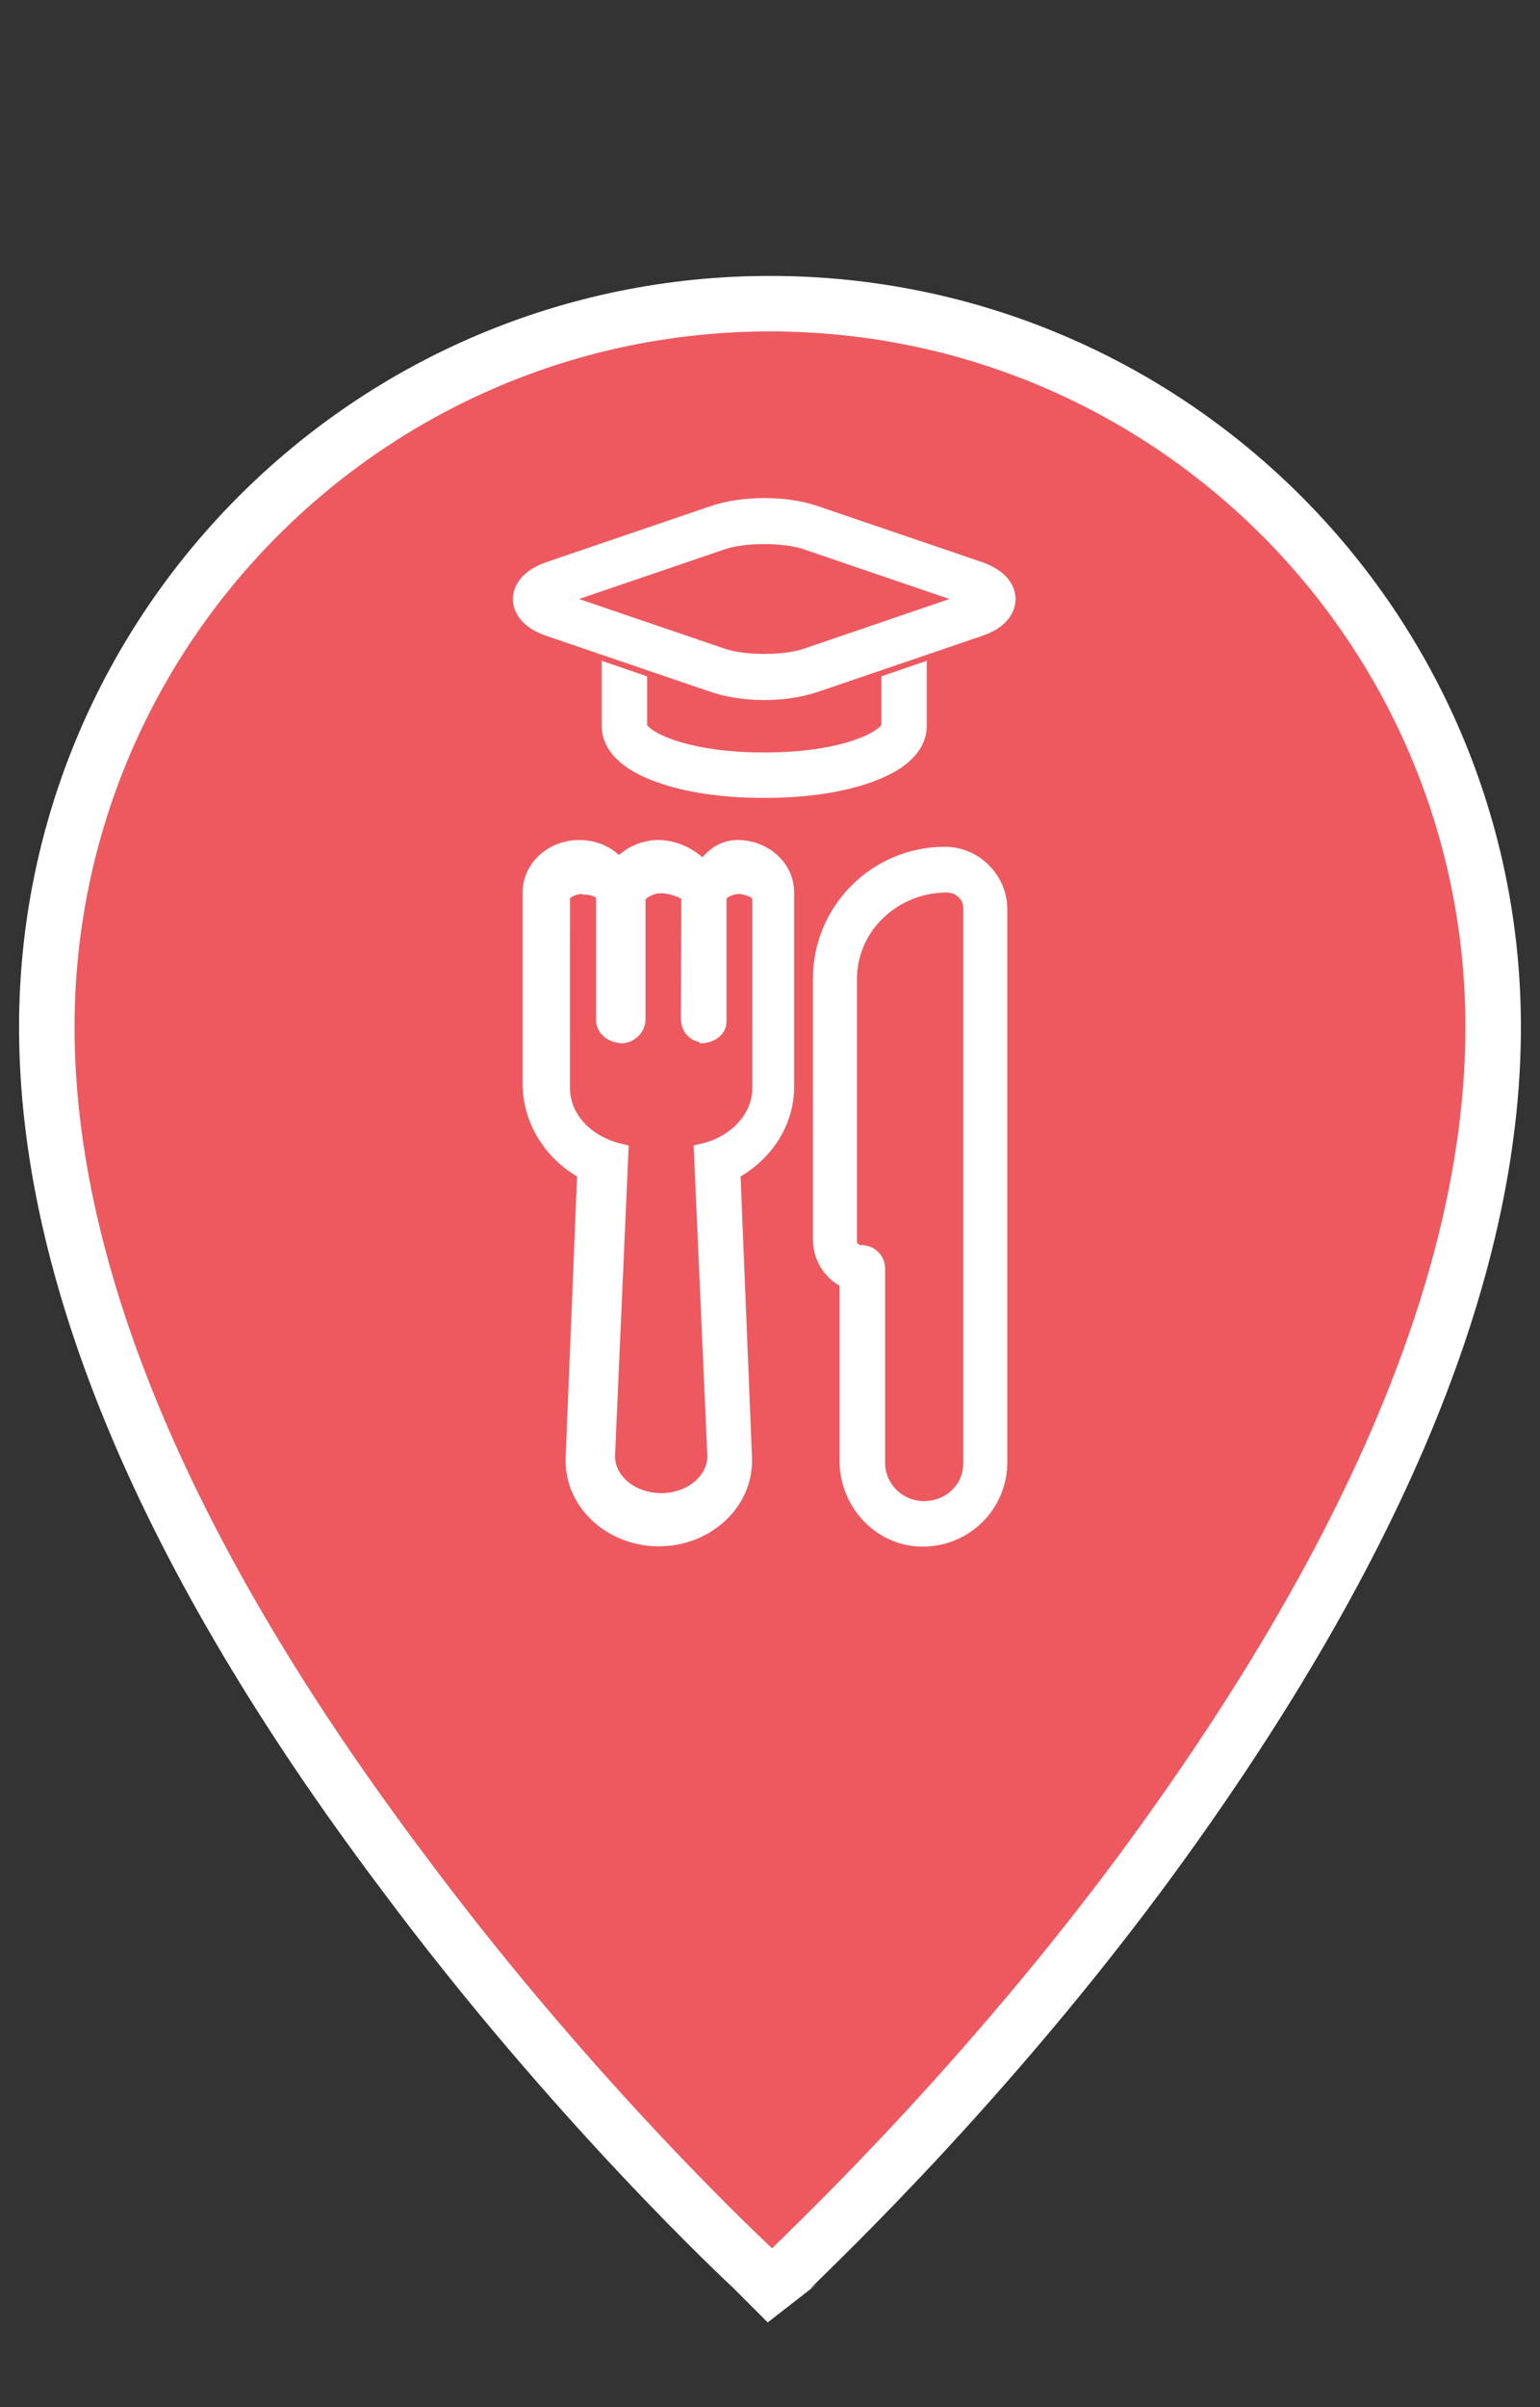 <?xml version="1.0" encoding="utf-8"?>
<!-- Generator: Adobe Illustrator 16.0.0, SVG Export Plug-In . SVG Version: 6.00 Build 0)  -->
<!DOCTYPE svg PUBLIC "-//W3C//DTD SVG 1.1//EN" "http://www.w3.org/Graphics/SVG/1.1/DTD/svg11.dtd">
<svg version="1.1" id="Calque_1" xmlns="http://www.w3.org/2000/svg" xmlns:xlink="http://www.w3.org/1999/xlink" x="0px" y="0px"
	 width="55.5px" height="86.714px" viewBox="0 0 55.5 86.714" enable-background="new 0 0 55.5 86.714" xml:space="preserve">
<rect x="0" y="0" width="55.5" height="86.714" fill="#333333" stroke="none"/>
<g id="Calque_1_1_">
</g>
<g id="filters">
	<g id="bar_2_">
	</g>
	<g id="asso_1_">
		<g>
			<g>
				<defs>
					<path id="SVGID_1_" d="M126.081-154.442c-0.763,0-1.526-0.283-2.11-0.85c-5.83-5.669-5.83-14.893,0-20.561l5.523-5.374
						c2.82-2.745,6.581-4.256,10.574-4.256c3.99,0,7.746,1.511,10.568,4.256s4.381,6.399,4.381,10.28
						c0,3.884-1.556,7.535-4.381,10.279c-1.169,1.136-3.054,1.136-4.217,0c-1.171-1.132-1.171-2.971,0-4.103
						c1.693-1.653,2.631-3.844,2.631-6.177c0-2.33-0.937-4.527-2.631-6.176c-3.396-3.3-9.312-3.3-12.707,0l-5.523,5.371
						c-3.5,3.407-3.5,8.945,0,12.354c1.166,1.132,1.166,2.966,0,4.102C127.607-154.726,126.842-154.442,126.081-154.442
						 M122.221-139.058c-3.992,0-7.744-1.517-10.57-4.262c-2.823-2.743-4.379-6.394-4.379-10.275c0-3.885,1.555-7.533,4.377-10.278
						c1.166-1.135,3.054-1.135,4.219,0c1.167,1.135,1.167,2.971,0,4.104c-1.697,1.647-2.633,3.845-2.633,6.176
						c0,2.333,0.936,4.524,2.633,6.175c3.396,3.297,9.312,3.297,12.703,0l5.074-4.93c1.693-1.648,2.629-3.842,2.629-6.175
						c0-2.331-0.935-4.525-2.629-6.177c-1.17-1.133-1.17-2.97,0-4.105c1.166-1.133,3.051-1.133,4.219,0
						c2.822,2.746,4.38,6.397,4.38,10.282c0,3.885-1.554,7.535-4.38,10.275l-5.07,4.932
						C129.968-140.574,126.215-139.058,122.221-139.058"/>
				</defs>
				<clipPath id="SVGID_2_">
					<use xlink:href="#SVGID_1_"  overflow="visible"/>
				</clipPath>
			</g>
		</g>
	</g>
	<g id="biblio">
		<g>
			<g>
				<defs>
					<path id="SVGID_3_" d="M324.213-181.909c-4.109,0-8.252,1.457-12.363,4.179c-0.497,0.333-0.774,0.88-0.774,1.424v30.276
						c0,0.634,0.405,1.271,1.024,1.544c0.596,0.272,1.342,0.181,1.87-0.24c5.263-4.302,11.549-4.727,19.957,0.149
						c0.562,0.331,1.276,0.303,1.808,0c4.265-2.513,7.349-3.633,10.212-3.633c2.896-0.03,5.823,1.06,9.867,3.6
						c1.062,0.669,2.709-0.209,2.709-1.42v-30.276c0-0.544-0.278-1.06-0.713-1.392c-3.893-2.754-7.909-4.211-12.021-4.211
						c-3.733,0-7.44,1.271-11.021,3.574C331.343-180.271,327.979-181.909,324.213-181.909 M324.213-178.487
						c2.99,0,5.915,0.967,8.842,3.059v26.552c-6.88-3.207-13.231-3.207-18.463-0.363v-26.036
						C317.985-177.397,321.192-178.487,324.213-178.487 M345.789-178.487c2.991,0,6.042,1.09,9.215,3.179
						c0,11.505,0.03,15.987,0.03,26.464c-3.172-1.669-6.132-2.819-9.089-2.787c-3.023,0-6.041,1.06-9.374,2.755v-26.552
						C339.532-177.065,342.862-178.458,345.789-178.487 M323.809-174.311c-2.368,0-4.731,0.669-7.036,1.999
						c-0.403,0.244-0.562,0.787-0.312,1.182c0.219,0.395,0.811,0.515,1.214,0.302c2.088-1.211,4.108-1.815,6.134-1.815
						c2.023,0,4.045,0.604,6.135,1.815c0.405,0.213,0.964,0.093,1.215-0.302c0.247-0.395,0.094-0.938-0.314-1.182
						C328.541-173.642,326.175-174.311,323.809-174.311 M345.789-174.311c-2.366,0-4.734,0.669-7.065,1.999
						c-0.375,0.244-0.529,0.787-0.281,1.182c0.22,0.395,0.807,0.515,1.185,0.302c2.085-1.211,4.107-1.815,6.13-1.815
						c2.026,0,4.082,0.604,6.164,1.815c0.408,0.213,0.968,0.093,1.217-0.302c0.218-0.395,0.095-0.938-0.31-1.182
						C350.521-173.642,348.156-174.311,345.789-174.311 M323.809-169.162c-2.368,0-4.731,0.636-7.036,1.999
						c-0.403,0.213-0.562,0.785-0.312,1.149c0.219,0.396,0.811,0.545,1.214,0.303c2.053-1.21,4.079-1.817,6.071-1.817
						c2.056,0,4.106,0.607,6.196,1.817c0.405,0.242,0.964,0.093,1.215-0.303c0.247-0.364,0.094-0.937-0.314-1.149
						C328.541-168.526,326.175-169.162,323.809-169.162 M345.789-169.162c-2.366,0-4.734,0.636-7.065,1.999
						c-0.375,0.213-0.529,0.785-0.281,1.149c0.22,0.396,0.807,0.545,1.185,0.303c2.085-1.21,4.107-1.817,6.13-1.817
						c2.026,0,4.082,0.607,6.164,1.817c0.408,0.242,0.968,0.093,1.217-0.303c0.218-0.364,0.095-0.937-0.31-1.149
						C350.521-168.526,348.156-169.162,345.789-169.162 M323.809-164.047c-2.368,0-4.731,0.636-7.036,1.999
						c-0.403,0.242-0.562,0.788-0.312,1.182c0.219,0.363,0.811,0.516,1.214,0.272c2.023-1.181,4.019-1.785,6.008-1.817
						c2.054-0.029,4.143,0.578,6.261,1.817c0.405,0.243,0.964,0.091,1.215-0.272c0.247-0.394,0.094-0.939-0.314-1.182
						C328.541-163.411,326.175-164.047,323.809-164.047 M345.789-164.047c-2.366,0-4.734,0.636-7.065,1.999
						c-0.375,0.242-0.529,0.788-0.281,1.182c0.22,0.363,0.807,0.516,1.185,0.272c2.052-1.181,4.046-1.785,6.038-1.817
						c2.059-0.029,4.11,0.578,6.256,1.817c0.408,0.243,0.968,0.091,1.217-0.272c0.218-0.394,0.095-0.939-0.31-1.182
						C350.521-163.411,348.156-164.047,345.789-164.047 M323.809-158.929c-2.368,0-4.731,0.664-7.036,1.999
						c-0.403,0.239-0.562,0.788-0.312,1.183c0.219,0.39,0.811,0.512,1.214,0.299c2.088-1.242,4.108-1.847,6.163-1.847
						c2.024,0.031,4.016,0.638,6.104,1.847c0.405,0.213,0.964,0.091,1.215-0.299c0.247-0.395,0.094-0.943-0.314-1.183
						C328.541-158.265,326.175-158.929,323.809-158.929 M345.789-158.929c-2.366,0-4.734,0.664-7.065,1.999
						c-0.375,0.239-0.529,0.788-0.281,1.183c0.22,0.39,0.807,0.512,1.185,0.299c2.052-1.178,4.014-1.786,5.979-1.847
						c2.085-0.029,4.171,0.578,6.315,1.847c0.408,0.213,0.968,0.091,1.217-0.299c0.218-0.395,0.095-0.943-0.31-1.183
						C350.521-158.265,348.156-158.929,345.789-158.929"/>
				</defs>
				<clipPath id="SVGID_4_">
					<use xlink:href="#SVGID_3_"  overflow="visible"/>
				</clipPath>
			</g>
		</g>
	</g>
	<g id="resto_1_">
		<g>
			<g>
				<defs>
					<rect id="SVGID_5_" x="32.768" y="-190.271" width="14.219" height="53.756"/>
				</defs>
				<clipPath id="SVGID_6_">
					<use xlink:href="#SVGID_5_"  overflow="visible"/>
				</clipPath>
			</g>
		</g>
		<g>
			<g>
				<defs>
					<rect id="SVGID_7_" x="9.179" y="-190.812" width="20.491" height="54.274"/>
				</defs>
				<clipPath id="SVGID_8_">
					<use xlink:href="#SVGID_7_"  overflow="visible"/>
				</clipPath>
			</g>
		</g>
	</g>
	<g id="snack_1_">
	</g>
	<g id="cafe">
		<g>
			<g>
				<defs>
					<path id="SVGID_9_" d="M-82.229-186.026c-0.861,0.01-1.123,0.472-1.446,1.02c-0.163,1.282,0.09,2.54,0.048,3.825
						c-0.028,0.439-0.147,0.825-0.063,0.653c-0.319,0.666-0.678,1.407-0.959,2.04c-0.64,1.15-0.575,2.63-0.41,3.778
						c0.324,1.086,0.871,2.074,1.369,3.108c0.326,0.755,1.342,1.125,2.095,0.779c0.754-0.343,1.102-1.339,0.728-2.068
						c-0.507-0.929-1.055-2.261-1.122-2.375c-0.18-1.061,0.108-1.882,0.146-1.946l0.976-2.025c0.32-0.681,0.324-1.192,0.359-1.785
						c0.015-1.313,0.047-2.764-0.227-3.971C-81.188-185.567-81.657-186.004-82.229-186.026z M-74.955-186.026
						c-0.864,0.01-1.121,0.472-1.447,1.02c-0.162,1.282,0.091,2.54,0.049,3.825c-0.026,0.439-0.147,0.825-0.065,0.653
						c-0.318,0.666-0.678,1.407-0.956,2.04c-0.639,1.15-0.573,2.63-0.409,3.778c0.32,1.086,0.87,2.074,1.364,3.108
						c0.327,0.755,1.341,1.125,2.094,0.779c0.753-0.343,1.106-1.339,0.732-2.068c-0.51-0.929-1.059-2.261-1.119-2.375
						c-0.183-1.061,0.104-1.882,0.144-1.946l0.975-2.025c0.324-0.681,0.326-1.192,0.358-1.785c0.016-1.313,0.048-2.764-0.229-3.971
						C-73.913-185.567-74.38-186.004-74.955-186.026z M-67.68-186.026c-0.861,0.01-1.122,0.472-1.447,1.02
						c-0.162,1.282,0.09,2.54,0.048,3.825c-0.025,0.439-0.147,0.825-0.062,0.653c-0.318,0.666-0.678,1.407-0.96,2.04
						c-0.635,1.15-0.568,2.63-0.404,3.778c0.319,1.086,0.869,2.074,1.364,3.108c0.327,0.755,1.338,1.125,2.094,0.779
						c0.757-0.343,1.105-1.339,0.73-2.068c-0.507-0.929-1.059-2.261-1.122-2.375c-0.178-1.061,0.105-1.882,0.151-1.946l0.971-2.025
						c0.324-0.681,0.324-1.192,0.359-1.785c0.016-1.313,0.048-2.764-0.229-3.971C-66.641-185.567-67.105-186.004-67.68-186.026z
						 M-93.909-169.692c-0.761,0.081-1.398,0.781-1.395,1.535c0,10.685,8.857,19.381,19.749,19.381
						c5.154,0,9.859-1.959,13.377-5.148c4.119-0.75,7.953-2.407,10.573-5.325c0.845-0.951,1.514-2.005,1.514-3.313
						c-0.203-3.582-2.396-5.28-5.457-5.601c0-1.021-1.038-1.535-1.82-1.528L-93.909-169.692L-93.909-169.692z M-92.025-166.628
						h32.936c-0.798,8.295-7.802,14.79-16.465,14.79C-84.223-151.838-91.226-158.333-92.025-166.628z M-56.069-165.019
						c1.85,0.157,2.85,1.064,2.858,2.455c0,0.098-0.174,0.656-0.745,1.309c-1.427,1.448-3.013,2.443-4.763,3.2
						C-57.409-160.146-56.489-162.502-56.069-165.019z M-92.867-148.282c-0.817,0.041-1.523,0.811-1.48,1.608
						c0.042,0.804,0.823,1.493,1.644,1.449h34.297c0.821,0.015,1.579-0.721,1.579-1.528c0-0.809-0.757-1.538-1.579-1.529H-92.867z"
						/>
				</defs>
				<clipPath id="SVGID_10_">
					<use xlink:href="#SVGID_9_"  overflow="visible"/>
				</clipPath>
			</g>
		</g>
	</g>
</g>
<g id="V2">
	<g id="resto">
	</g>
	<g id="bar_1_">
	</g>
	<g id="resto-u">
	</g>
	<g id="asso">
	</g>
	<g id="bar">
	</g>
	<g id="bilbio">
	</g>
	<g id="snack">
	</g>
</g>
<g id="markers_x5F_V3">
	<g id="biblio_1_">
	</g>
	<g id="asso_2_">
	</g>
	<g id="cafe_1_">
	</g>
	<g id="bar_3_">
	</g>
	<g id="resto_2_">
	</g>
	<g id="snack_2_">
	</g>
	<g id="resto-u_1_">
		<g>
			<g>
				<path fill="#ED595F" stroke="#FFFFFF" stroke-width="2" stroke-miterlimit="10" d="M27.75,82.335l-0.64-0.639
					c-0.079-0.08-6.396-5.917-12.632-14.312C6.004,56.112,1.687,45.878,1.687,37.004c0-14.393,11.673-26.064,26.063-26.064
					c14.391,0,26.062,11.672,26.062,26.064c0,8.875-4.316,19.108-12.711,30.462c-6.235,8.394-12.631,14.23-12.631,14.309
					L27.75,82.335z"/>
			</g>
		</g>
		<g>
			<path fill="#FFFFFF" stroke="#FFFFFF" stroke-width="0.7" stroke-miterlimit="10" d="M35.907,20.921
				c-0.183-0.151-0.401-0.263-0.671-0.354l-5.877-2.003c-0.534-0.183-1.174-0.271-1.816-0.271s-1.283,0.089-1.818,0.271
				l-5.878,2.003c-0.268,0.091-0.487,0.201-0.669,0.354c-0.183,0.152-0.343,0.381-0.343,0.658c0,0.279,0.16,0.512,0.343,0.664
				c0.182,0.152,0.401,0.258,0.67,0.349l5.878,2.003c1.069,0.365,2.564,0.365,3.635,0l5.877-2.003
				c0.269-0.091,0.488-0.196,0.67-0.349c0.183-0.152,0.343-0.385,0.343-0.664C36.25,21.302,36.089,21.073,35.907,20.921z
				 M34.934,21.705l-5.871,2.003c-0.779,0.266-2.259,0.266-3.038,0l-5.872-2.003c-0.126-0.043-0.218-0.087-0.283-0.126
				c0.065-0.038,0.157-0.082,0.283-0.125l5.872-2.002c0.39-0.134,0.954-0.201,1.519-0.201c0.563,0,1.128,0.067,1.519,0.201
				l5.873,2.002c0.125,0.043,0.217,0.087,0.281,0.125C35.15,21.618,35.061,21.662,34.934,21.705z"/>
			<path fill="#FFFFFF" stroke="#FFFFFF" stroke-width="0.7" stroke-miterlimit="10" d="M32.113,25.792v0.364
				c0,0.069-0.037,0.175-0.223,0.332c-0.186,0.158-0.502,0.332-0.914,0.479c-0.824,0.296-2.017,0.49-3.343,0.49H27.45
				c-1.326,0-2.519-0.194-3.341-0.49c-0.413-0.146-0.73-0.32-0.915-0.479c-0.186-0.157-0.223-0.263-0.223-0.332v-0.364v-1.176
				l-0.937-0.321v1.497v0.364c0,0.422,0.235,0.778,0.55,1.045c0.313,0.268,0.726,0.475,1.208,0.647
				c0.967,0.347,2.241,0.545,3.657,0.545h0.185c1.417,0,2.691-0.198,3.657-0.545c0.482-0.173,0.895-0.38,1.209-0.647
				c0.314-0.267,0.549-0.623,0.549-1.045v-0.364v-1.497l-0.936,0.321V25.792L32.113,25.792z"/>
		</g>
		<g>
			<path fill="#FFFFFF" stroke="#FFFFFF" stroke-width="0.7" stroke-miterlimit="10" d="M30.607,46.1v6.532
				c0,1.469,1.164,2.711,2.582,2.734c0.026,0,0.052,0,0.076,0c1.469,0,2.687-1.189,2.687-2.684v-4.635v-7.417v-7.875
				c0-1.038-0.862-1.899-1.9-1.899c-2.432,0-4.405,1.975-4.405,4.405v9.443C29.671,45.339,30.051,45.873,30.607,46.1z M34.13,31.803
				c0.507,0,0.933,0.407,0.933,0.892v7.925v7.463v4.662c0,0.918-0.772,1.682-1.76,1.682c-0.025,0-0.025,0-0.052,0
				c-0.959-0.025-1.704-0.815-1.704-1.732v-7.007c0-0.255-0.214-0.483-0.507-0.483c-0.267,0-0.506-0.203-0.506-0.482v-9.503
				C30.561,33.331,32.16,31.803,34.13,31.803L34.13,31.803z"/>
			<path fill="#FFFFFF" stroke="#FFFFFF" stroke-width="0.7" stroke-miterlimit="10" d="M21.155,42.181l-0.422,10.395v0.023v0.025
				c0,1.506,1.351,2.733,3.011,2.733c1.659,0,3.01-1.228,3.01-2.733v-0.025v-0.023l-0.423-10.395c1.181-0.612,1.94-1.762,1.94-3.039
				v-6.998c0-0.843-0.76-1.532-1.688-1.532c-0.591,0-0.943,0.383-1.254,0.815c-0.281-0.433-0.967-0.815-1.586-0.815
				c-0.591,0-1.126,0.281-1.436,0.716c-0.308-0.435-0.814-0.716-1.434-0.716c-0.929,0-1.688,0.689-1.688,1.532v6.972
				C19.215,40.394,19.976,41.568,21.155,42.181z M20.193,32.333c0-0.276,0.463-0.479,0.793-0.479l0.101,0.026
				c0.332,0,0.745,0.163,0.745,0.439v4.426c0,0.276,0.271,0.486,0.6,0.486l-0.081,0.007c0.33,0,0.563-0.241,0.563-0.519v-4.341
				c0-0.276,0.509-0.544,0.84-0.544l0.074-0.005c0.331,0,1.074,0.201,1.074,0.478l-0.013,4.39c0,0.419,0.344,0.519,0.52,0.519
				l-0.2,0.022c0.33,0,0.624-0.161,0.624-0.438v-4.46c0-0.277,0.463-0.481,0.793-0.481s0.838,0.198,0.838,0.475V39.2
				c0,1.107-0.901,2.062-2.104,2.34l0.482,10.915c0,0.932-0.902,1.686-2.014,1.686l0,0c-1.112,0-2.013-0.754-2.013-1.686
				l0.48-10.915c-1.232-0.301-2.103-1.232-2.103-2.34L20.193,32.333L20.193,32.333z"/>
		</g>
	</g>
</g>
</svg>
